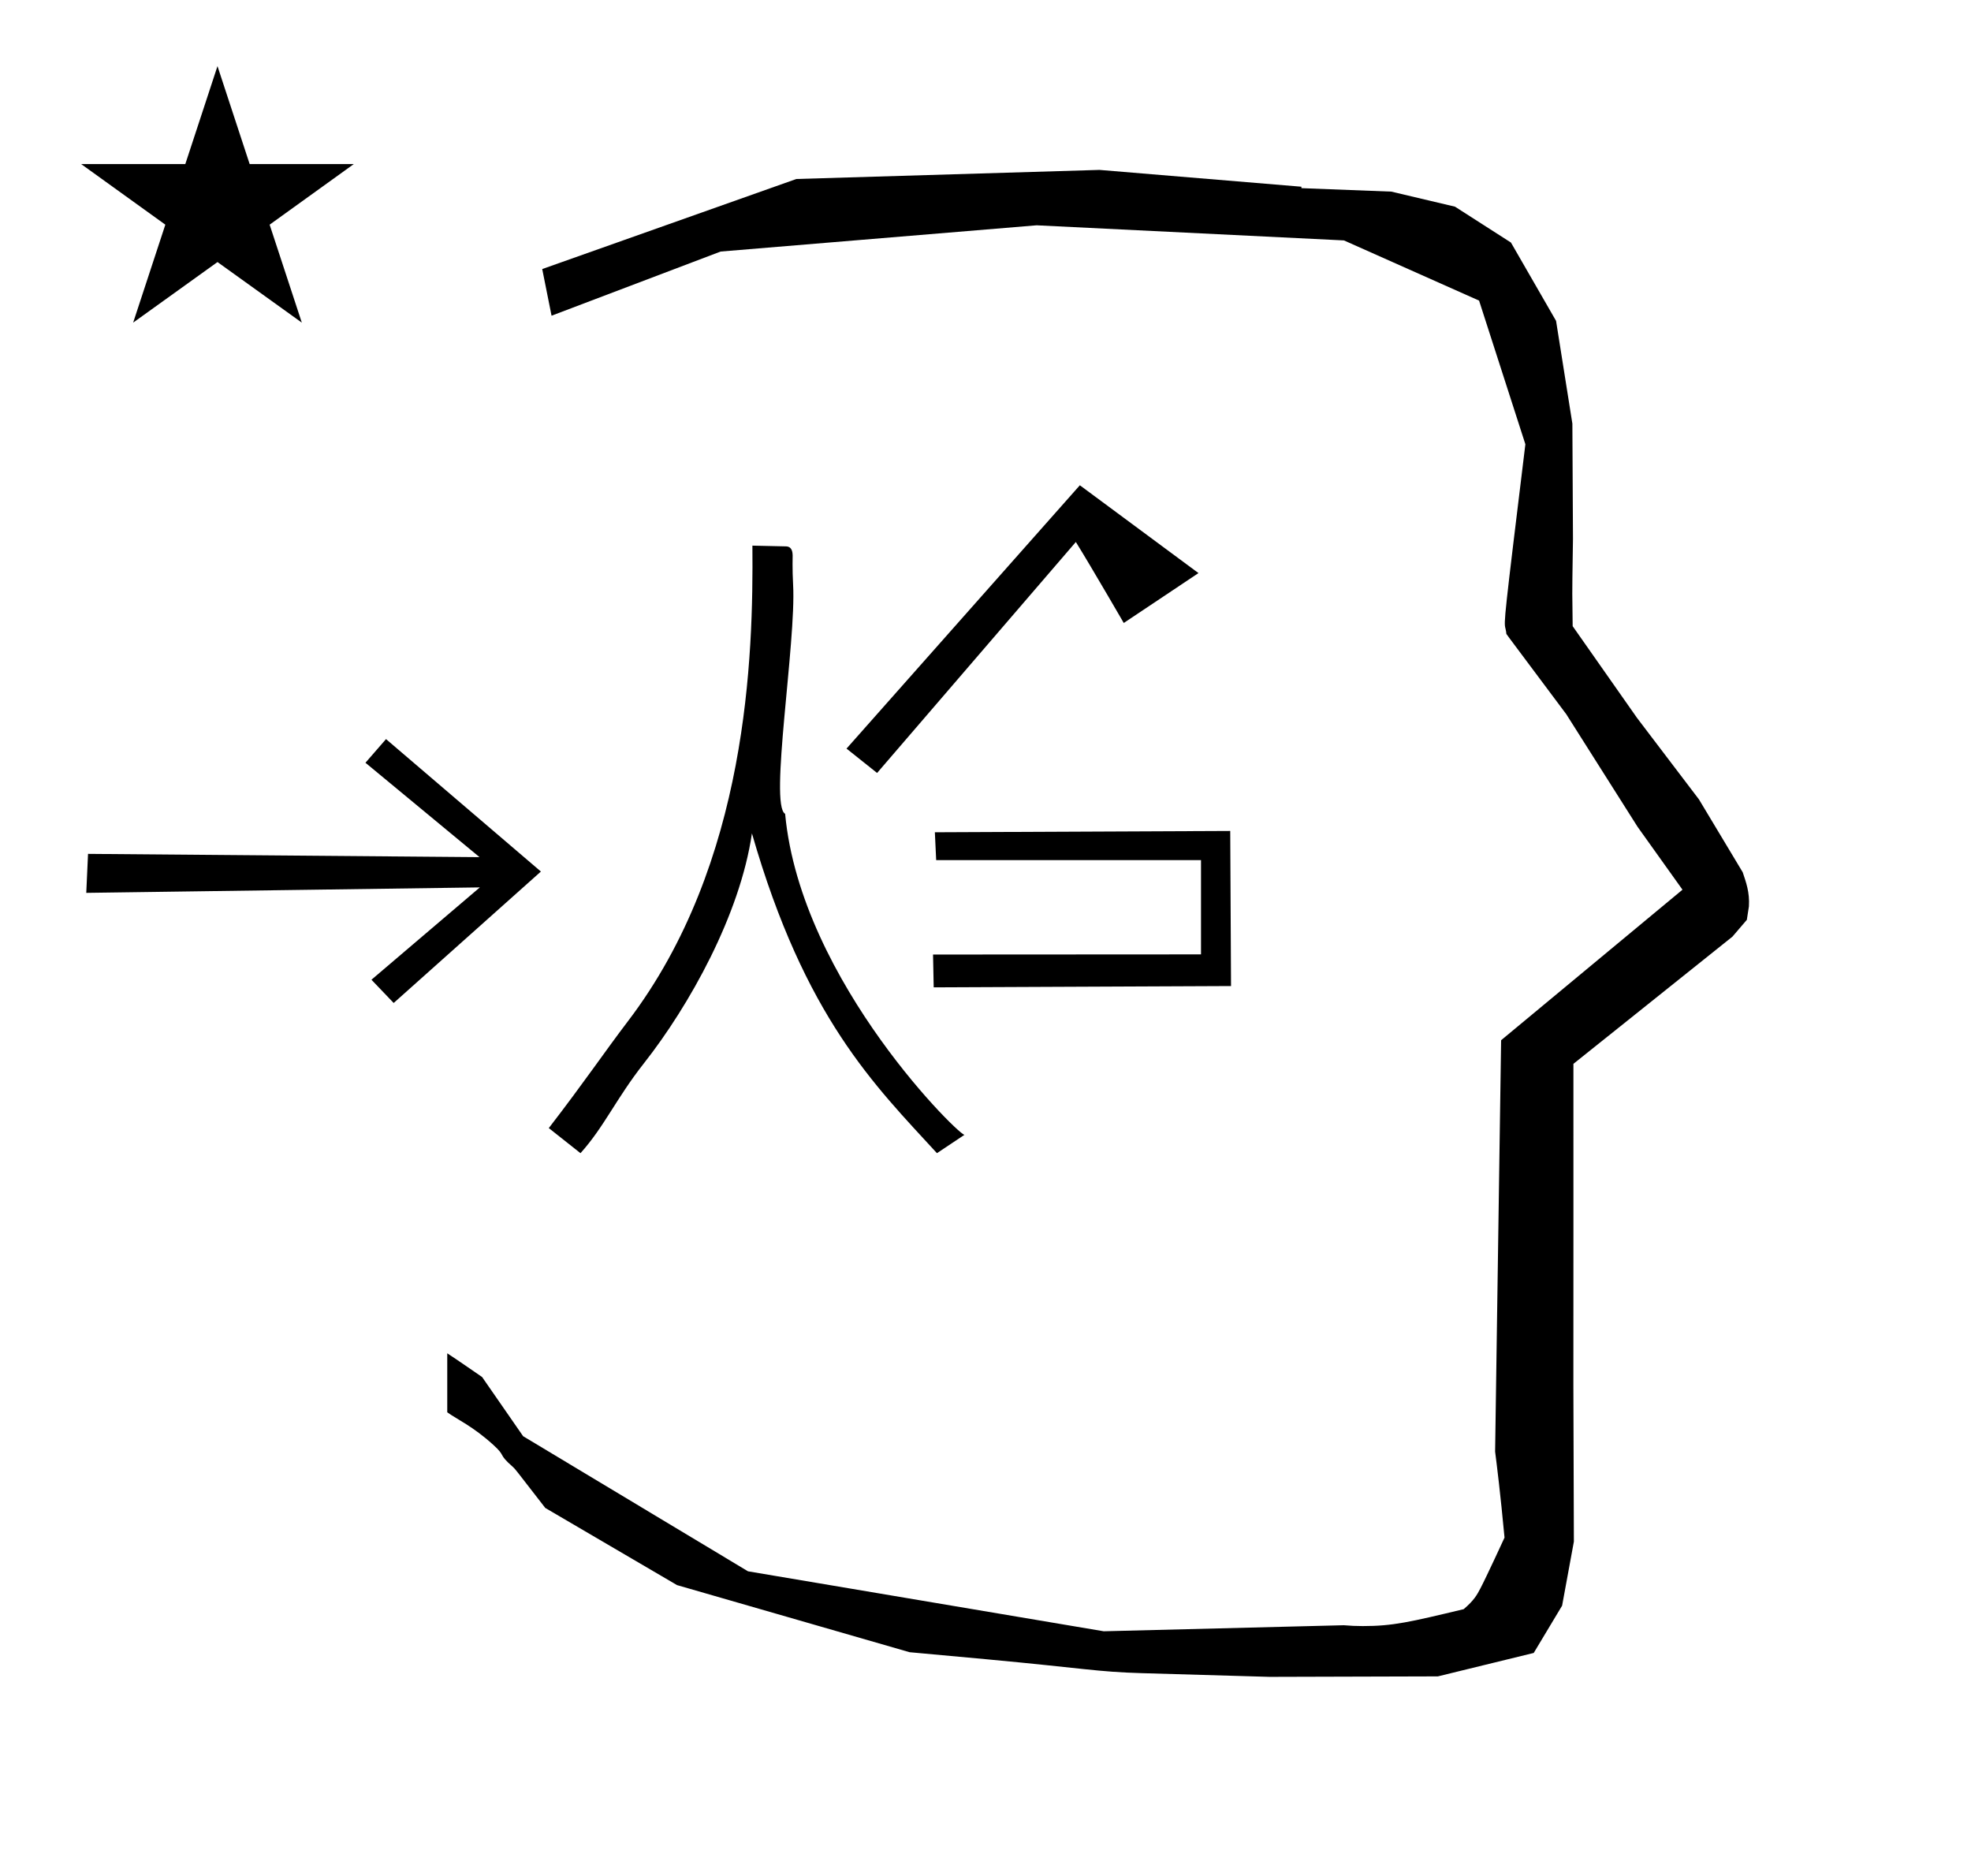 <?xml version="1.0" standalone="no"?>
<!DOCTYPE svg PUBLIC "-//W3C//DTD SVG 1.1//EN" "http://www.w3.org/Graphics/SVG/1.1/DTD/svg11.dtd" >
<svg xmlns="http://www.w3.org/2000/svg" xmlns:xlink="http://www.w3.org/1999/xlink" version="1.1" viewBox="-10 0 1051 1000">
  <g transform="matrix(1 0 0 -1 0 800)">
   <path fill="currentColor"
d="M828.399 483.872c0 9.499 0.36 25.483 0.36 28.905l-0.319 61.375l-8.695 54.78l-24.058 41.76l-29.835 19.125l-33.941 8.025l-47.95 1.851v0.765l-107.704 8.961l-161.614 -4.844l-135.511 -48.012l4.974 -24.871
l90.151 34.204l168.519 13.991l163.859 -8.058l72.058 -32.085l24.685 -76.583c-11.297 -92.723 -11.539 -94.709 -10.623 -98.197c0.273 -1.037 0.408 -1.988 0.495 -2.922c0.488 -0.642 1.134 -1.585 1.486 -2.056
l30.446 -40.733l38.043 -60.068l23.93 -33.502l-96.711 -80.25l-3.2 -219.288c0.963 -7.562 2.785 -22.011 5.018 -45.877c-0.129 -0.27 -9.651 -20.968 -12.835 -27.02c-1.806 -3.433 -3.364 -6.395 -8.945 -11.126
c-28.726 -6.872 -37.675 -9.013 -53.794 -9.013c-3.384 0 -6.778 0.143 -10.174 0.446l-127.95 -3.22l-189.706 31.974l-119.91 72.026l-21.873 31.545c-0.186 0.126 -14.954 10.348 -18.583 12.652v-31.463
c5.417 -3.871 13.507 -7.363 24.44 -17.25c7.326 -6.626 2.096 -4.456 10.624 -11.926c1.03 -0.902 1.03 -0.902 17.201 -21.806l70.264 -41.139l123.979 -35.769l40.835 -3.746
c52.826 -4.908 59.067 -6.732 83.047 -7.427l68.08 -1.973l89.761 0.254l51.107 12.491l15.138 25.207l6.277 34.16l-0.269 82.949l0.029 84.228l-0.006 87.519l84.784 67.802l7.686 8.967l1.115 7.195
c0.449 7.613 -1.525 12.802 -3.312 18.178l-23.33 38.844l-33.024 43.448l-34.318 48.902c-0.203 16.13 -0.203 16.13 -0.203 17.695zM33.295 712.521h55.515l17.161 52.226l17.16 -52.226h55.516l-44.867 -32.296
l17.161 -52.225l-44.97 32.296l-44.971 -32.296l17.161 52.225zM195.837 405.971l82.59 -70.606l-78.506 -70.071l-11.851 12.389l57.801 49.228l-209.871 -2.911l0.945 20.783l208.76 -1.742l-60.831 50.323zM487.876 273.618l-0.351 17.5
l142.89 0.081v50.266h-141.216l-0.699 14.835l157.5 0.7l0.426 -82.682zM412.909 488.259c1.719 -30.543 -12.796 -117.546 -4.257 -122.112c8.382 -90.119 95.633 -174.32 95.743 -171.072l-14.783 -9.855
c-33.263 36.28 -70.377 72.186 -98.659 170.495c-6.296 -43.287 -33.335 -91.77 -57.629 -122.624c-14.783 -18.773 -21.12 -33.791 -33.792 -47.871l-16.896 13.375c19.008 24.641 29.678 40.522 42.24 57.024
c64.143 84.257 66.826 194.884 66.328 253.489c5.969 -0.132 11.938 -0.263 17.907 -0.395c3.358 -0.072 3.495 -3.336 3.553 -4.73c0.007 -0.157 -0.219 -7.49 0.245 -15.724zM565.81 541.291l-124.418 -140.386
l16.302 -12.99l105.984 123.144c8.182 -13.137 27.996 -47.41 25.55 -43.185l39.84 26.599z" />
  </g>

</svg>
